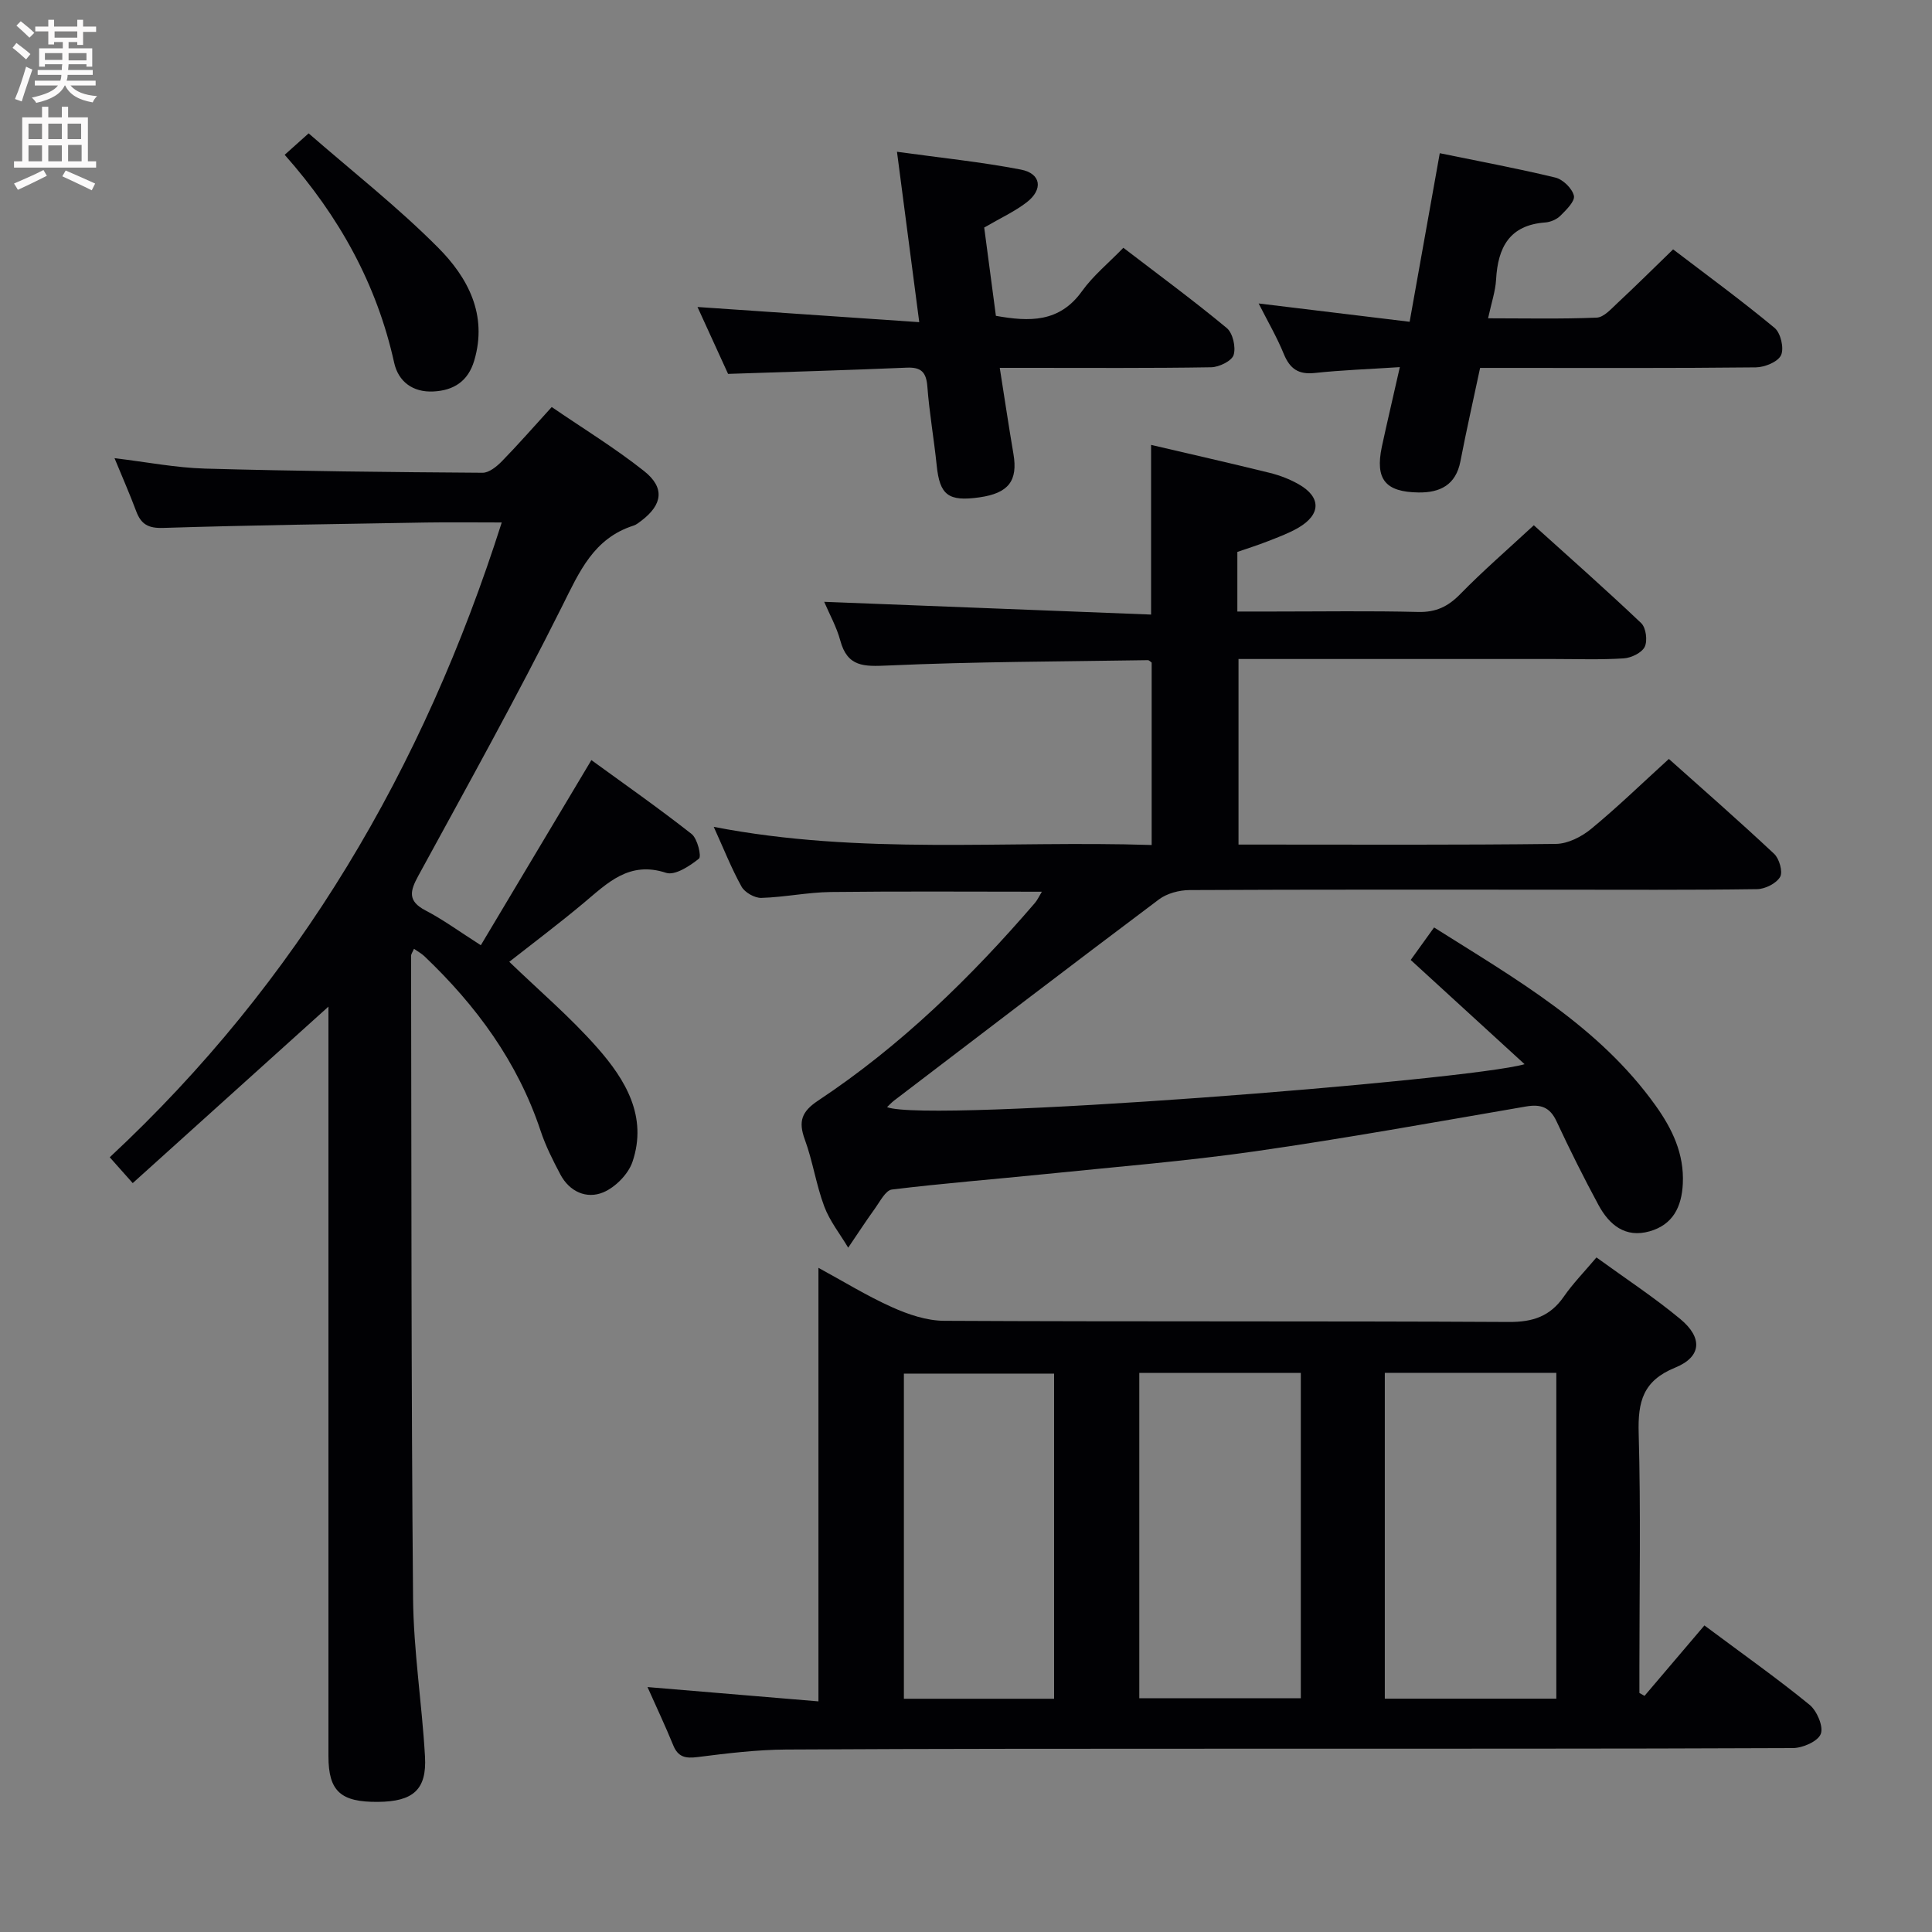 <svg enable-background="new 0 0 400 400" viewBox="0 0 400 400" xmlns="http://www.w3.org/2000/svg"><rect x="0" y="0" width="400" height="400" fill="#808080" stroke="none"/><g fill="#010104"><path d="m147.77 171.19c30.45 5.91 60.43 2.78 90.67 3.76 0-12.93 0-25.34 0-37.77-.24-.16-.52-.5-.79-.5-17.96.29-35.93.3-53.87 1.11-4.93.22-8.33.31-9.81-5.18-.76-2.81-2.23-5.43-3.33-8.01 22.78.89 45.12 1.76 67.68 2.64 0-12.4 0-23.6 0-35.13 8.15 1.91 16.38 3.77 24.56 5.79 2.08.51 4.15 1.31 6.01 2.37 4.67 2.65 4.63 6.26-.11 9.01-2 1.16-4.21 1.96-6.37 2.81-2 .79-4.07 1.43-6.23 2.18v12.34h7.45c10 0 20-.16 29.99.09 3.68.09 6.19-1.12 8.71-3.7 4.65-4.76 9.7-9.13 15.23-14.25 6.92 6.25 14.71 13.12 22.23 20.26 1 .95 1.35 3.64.73 4.91-.61 1.24-2.79 2.29-4.35 2.39-4.81.31-9.66.13-14.49.13-19.83 0-39.66 0-59.49 0-1.8 0-3.61 0-5.77 0v38.42h4.74c20.33 0 40.66.11 60.99-.14 2.46-.03 5.29-1.47 7.26-3.09 5.4-4.44 10.43-9.33 16.11-14.5 6.64 5.93 14.34 12.66 21.8 19.65 1.07 1 1.84 3.74 1.23 4.78-.79 1.35-3.1 2.51-4.78 2.53-13.99.2-27.99.11-41.99.11-25.16 0-50.32-.05-75.49.08-2.14.01-4.67.68-6.34 1.93-18.36 13.78-36.59 27.74-54.85 41.66-.5.38-.93.86-1.45 1.35 8.46 3.32 120.57-5.54 132-8.89-8.12-7.44-15.67-14.34-23.58-21.58 1.85-2.58 3.23-4.5 4.84-6.73 16.96 10.71 34.1 20.42 45.86 36.87 3.44 4.81 5.94 9.98 5.64 16.17-.23 4.81-2.05 8.5-6.87 9.87-5.04 1.43-8.36-1.33-10.58-5.43-3.08-5.7-5.97-11.5-8.71-17.37-1.37-2.94-3.29-3.56-6.33-3.04-18.63 3.2-37.25 6.58-55.96 9.26-14.45 2.07-29.04 3.24-43.57 4.73-10.58 1.08-21.18 1.91-31.73 3.2-1.31.16-2.45 2.46-3.49 3.9-1.92 2.66-3.71 5.42-5.56 8.14-1.69-2.84-3.82-5.5-4.96-8.55-1.68-4.48-2.37-9.34-4.02-13.84-1.38-3.75-.68-5.79 2.78-8.08 17.05-11.31 31.58-25.47 44.88-40.93.49-.58.81-1.3 1.42-2.3-14.89 0-29.3-.11-43.71.06-4.79.06-9.57 1.08-14.37 1.22-1.38.04-3.43-1.12-4.1-2.33-2.1-3.78-3.68-7.82-5.76-12.38z"/><path d="m134.06 349.29c12.19 1.02 23.71 1.98 35.39 2.96 0-30.2 0-59.59 0-89.76 5.16 2.8 10.04 5.82 15.24 8.15 3.36 1.51 7.17 2.8 10.79 2.82 38.98.2 77.95.03 116.93.24 4.97.03 8.54-1.18 11.36-5.25 1.88-2.71 4.22-5.1 6.76-8.11 5.97 4.34 11.94 8.25 17.39 12.78 4.64 3.86 4.38 7.8-1.09 10.03-6.68 2.72-7.74 7.05-7.56 13.53.45 16.14.15 32.31.15 48.47v5.36c.35.2.71.4 1.06.6 4.11-4.83 8.22-9.66 12.4-14.58 8.33 6.21 15.24 11.09 21.77 16.43 1.53 1.25 2.92 4.51 2.32 6.04-.6 1.54-3.76 2.92-5.8 2.92-38.14.17-76.29.11-114.43.13-31.31.01-62.63-.01-93.94.17-6.12.04-12.27.79-18.35 1.56-2.53.32-4.08.03-5.09-2.5-1.62-3.97-3.47-7.87-5.3-11.99zm152.65 2.4h35.51c0-22.63 0-45.01 0-67.46-11.99 0-23.6 0-35.51 0zm-50.83-67.44v67.35h33.44c0-22.58 0-44.84 0-67.35-11.21 0-22.15 0-33.44 0zm-48.74 67.46h31.1c0-22.62 0-45.01 0-67.32-10.59 0-20.82 0-31.1 0z"/><path d="m103.88 108.17c-5.72 0-10.7-.07-15.67.01-18.14.31-36.29.55-54.42 1.12-3.09.1-4.58-.75-5.59-3.45-1.32-3.53-2.84-6.99-4.49-10.99 6.66.8 12.71 1.99 18.78 2.16 19.13.53 38.28.73 57.42.86 1.34.01 2.93-1.29 4-2.38 3.36-3.44 6.53-7.07 10.32-11.23 6.4 4.39 13.05 8.45 19.11 13.25 4.35 3.45 3.83 6.94-.51 10.26-.53.4-1.08.86-1.69 1.05-8.24 2.64-11.18 9.53-14.74 16.65-9.42 18.86-19.68 37.3-29.78 55.82-1.72 3.15-2.3 5.23 1.48 7.2 3.64 1.89 6.98 4.35 11.45 7.2 7.61-12.75 15-25.11 22.89-38.33 6.75 4.91 13.9 9.92 20.75 15.3 1.21.95 2.09 4.65 1.52 5.1-1.91 1.54-4.97 3.54-6.8 2.94-7.67-2.52-12.13 2.11-17.1 6.27-5.08 4.25-10.39 8.24-15.37 12.15 6.18 5.96 12.67 11.48 18.25 17.82 5.81 6.59 10.42 14.24 7.26 23.59-.87 2.56-3.55 5.28-6.07 6.33-3.43 1.42-6.96-.13-8.85-3.69-1.55-2.92-3.06-5.92-4.1-9.04-4.74-14.27-13.32-25.94-24.08-36.18-.57-.54-1.29-.93-2.14-1.52-.28.66-.6 1.07-.6 1.48.08 44.32.02 88.65.41 132.97.1 10.94 1.85 21.85 2.47 32.79.39 6.86-2.47 9.32-9.73 9.38-7.72.07-10.25-2.2-10.26-9.43-.01-50.16 0-100.32 0-150.47 0-1.64 0-3.27 0-4.75-13.44 12.13-26.81 24.18-40.52 36.54-1.98-2.23-3.25-3.65-4.76-5.35 39.02-36.32 64.94-80.47 81.16-131.43z"/><path d="m150.74 77.41c-2.07-4.53-4.2-9.18-6.33-13.85 15.23 1.04 30.06 2.05 45.91 3.14-1.6-12.24-3.04-23.27-4.61-35.28 9.05 1.26 17.42 2.1 25.65 3.69 4.2.81 4.66 4.12 1.19 6.79-2.47 1.9-5.39 3.23-8.78 5.21.76 5.73 1.58 11.92 2.42 18.28 6.92 1.23 13.14 1.44 17.83-5.11 2.29-3.2 5.46-5.78 8.56-8.98 7.33 5.62 14.53 10.91 21.4 16.61 1.26 1.04 1.93 3.97 1.43 5.58-.39 1.25-3.01 2.52-4.65 2.55-12.65.21-25.31.12-37.96.12-1.78 0-3.55 0-5.81 0 1.01 6.4 1.86 12.12 2.83 17.81.95 5.57-1 8.14-7.03 9-6.47.92-8.23-.47-8.86-6.63-.56-5.45-1.52-10.86-1.93-16.31-.23-2.99-1.29-4.04-4.28-3.91-12.13.52-24.24.86-36.98 1.29z"/><path d="m289.82 76.01c-6.41.42-12.02.61-17.6 1.21-3.4.37-5.17-.87-6.43-3.95-1.43-3.5-3.36-6.8-5.2-10.44 10.4 1.26 20.36 2.47 31.26 3.79 2.13-11.92 4.15-23.19 6.24-34.9 8.16 1.68 16.11 3.15 23.95 5.05 1.56.38 3.48 2.26 3.82 3.76.26 1.13-1.59 2.93-2.8 4.14-.76.76-2.05 1.31-3.14 1.39-7.41.54-9.8 5.17-10.17 11.81-.14 2.44-.97 4.84-1.66 8.03 7.71 0 15.11.17 22.49-.14 1.48-.06 3.01-1.82 4.3-3.02 3.76-3.5 7.4-7.12 11.52-11.11 6.92 5.28 14.14 10.56 21.01 16.26 1.26 1.04 2 4.21 1.34 5.64-.64 1.39-3.38 2.51-5.22 2.53-17.16.19-34.32.11-51.49.11-1.8 0-3.6 0-5.6 0-1.43 6.74-2.86 13.03-4.08 19.36-.95 4.89-4.23 6.49-8.66 6.43-6.9-.09-9.01-2.73-7.61-9.44 1.11-5.17 2.34-10.31 3.73-16.51z"/><path d="m58.94 32.05c1.76-1.57 2.97-2.66 4.96-4.44 9.03 7.87 18.43 15.24 26.79 23.64 6.16 6.18 10.32 13.91 7.49 23.42-1.26 4.24-4.21 6.17-8.45 6.38-4.3.22-7.27-2.09-8.12-5.94-3.59-16.25-11.35-30.28-22.67-43.06z"/></g><path d="m2.6 9.9.8-1c.9.7 1.9 1.4 2.9 2.3l-.9 1.1c-1.1-1-2-1.8-2.8-2.4zm.5 10.6c.9-2.1 1.6-4.3 2.3-6.7.4.2.8.4 1.3.6-.7 2.1-1.5 4.3-2.2 6.6zm.3-15.2.9-.9c1 .8 2 1.6 2.8 2.4l-1 1c-.9-.9-1.8-1.7-2.7-2.5zm12.6-1.2h1.2v1.4h2.7v1.1h-2.7v2.7h-1.2v-.6h-1.8v1.3h4.9v3.8h-1.2v-.5h-3.7c0 .4-.1.9-.1 1.2h5.1v1h-5.2c0 .5-.1.9-.2 1.2h6v1h-5.2c1.1 1.3 2.9 2 5.5 2.2-.4.4-.7.8-.9 1.3-2.9-.5-4.8-1.6-5.7-3.5h-.1c-.8 1.7-2.7 2.9-5.9 3.6-.2-.4-.6-.8-.9-1.1 2.8-.6 4.6-1.4 5.4-2.5h-4.8v-1h5.3c.1-.3.2-.7.2-1.2h-4.9v-1h5c0-.4 0-.8.1-1.2h-3.6v.5h-1.2v-3.8h4.9v-1.3h-1.8v.5h-1.2v-2.7h-2.7v-1h2.7v-1.4h1.2v1.4h4.8zm-6.7 8.3h3.6c0-.4 0-.9 0-1.4h-3.6zm1.9-4.6h4.8v-1.3h-4.7v1.3zm6.7 3.2h-3.7v1.5h3.7z" fill="#fbfafa"/><path d="m8.7 22.1h1.3v2.2h2.8v-2.2h1.3v2.2h4.1v9.1h1.7v1.3h-17v-1.3h1.7v-9.1h4.1zm.3 13.1.7 1.2c-1.8.9-3.8 1.9-6 2.9-.2-.4-.5-.8-.8-1.3 2.3-1 4.4-1.9 6.1-2.8zm-3.1-6.4h2.8v-3.2h-2.8zm0 4.6h2.8v-3.3h-2.8zm4.1-4.6h2.8v-3.2h-2.8zm0 4.6h2.8v-3.3h-2.8zm3.6 1.9c2.1.9 4.1 1.8 6.1 2.7l-.7 1.4c-2.2-1.1-4.2-2-6.1-2.9zm3.2-9.7h-2.8v3.2h2.8zm-2.7 7.8h2.8v-3.4h-2.8z" fill="#fbfafa"/></svg>